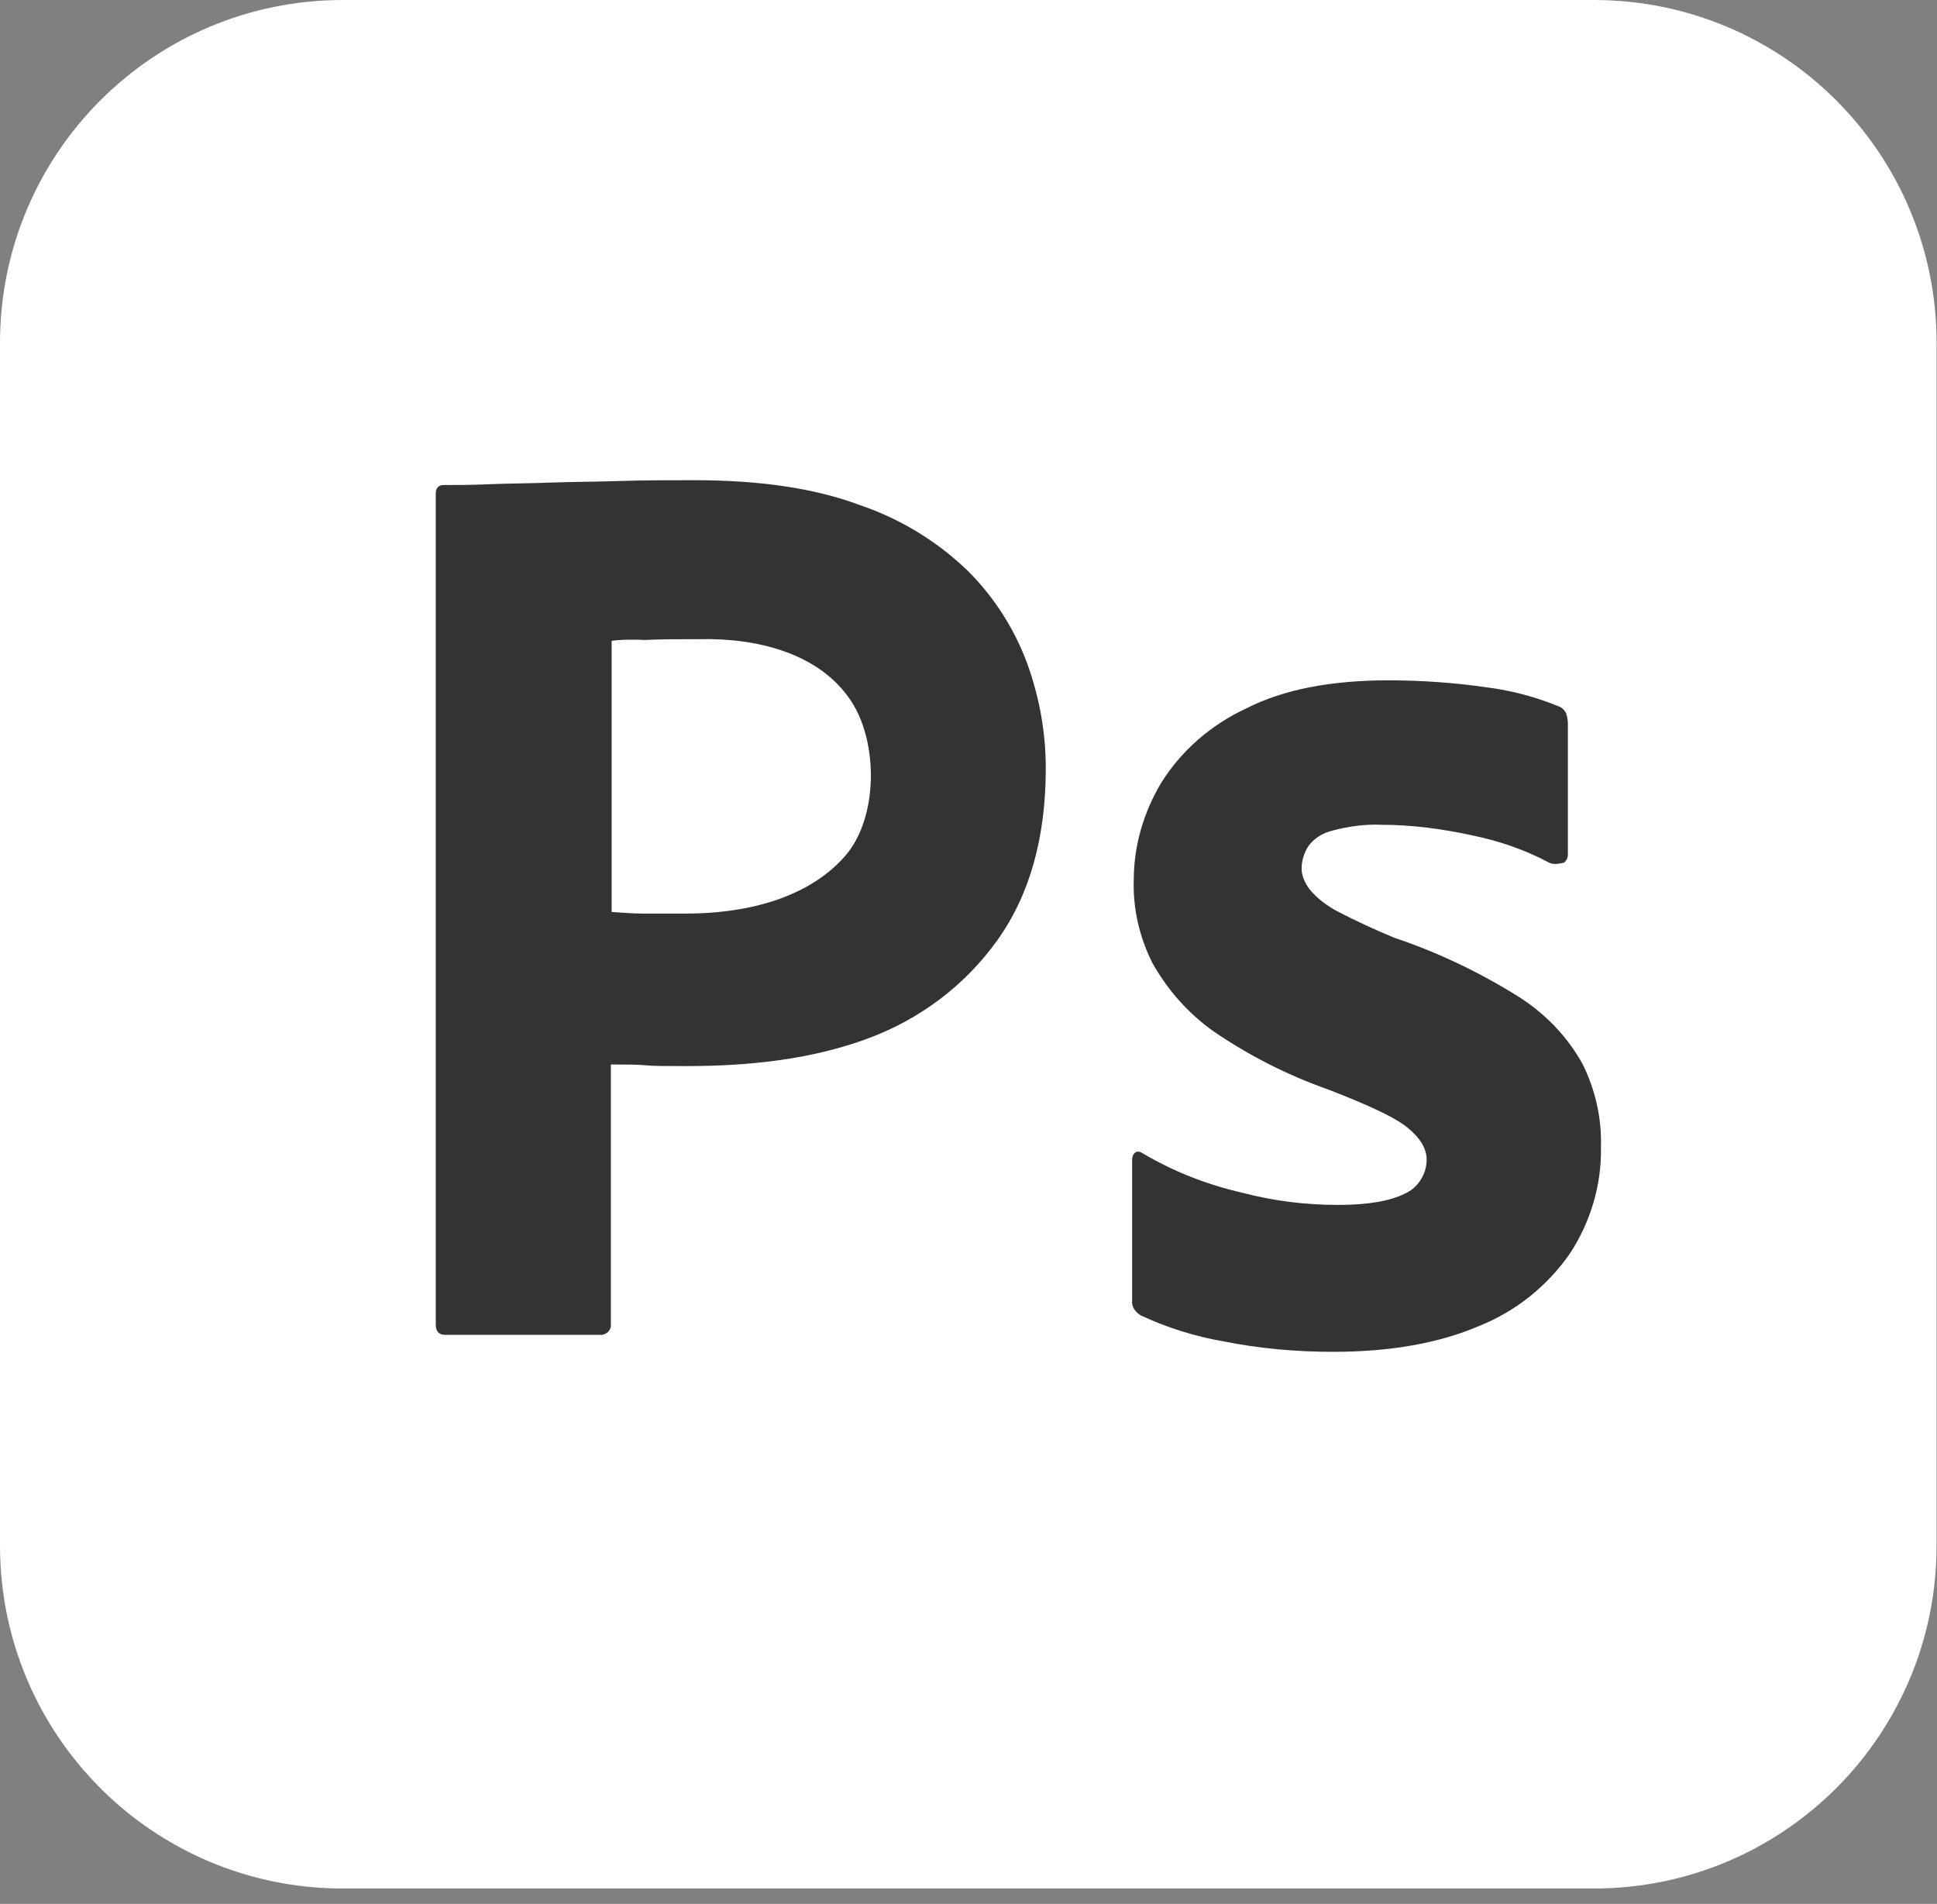 <svg width="58" height="57" viewBox="0 0 58 57" fill="none" xmlns="http://www.w3.org/2000/svg">
<rect x="0" y="0" width="58" height="57" fill="#808080" stroke="none"/>
<path d="M10.269 0H47.72C53.398 0 57.988 4.591 57.988 10.269V46.27C57.988 51.948 53.398 56.539 47.719 56.539H10.269C4.591 56.539 0 51.948 0 46.27V10.269C0 4.591 4.591 0 10.269 0Z" fill="white"/>
<path d="M13.048 39.649V14.787C13.048 14.618 13.12 14.521 13.289 14.521C13.7 14.521 14.087 14.521 14.643 14.497C15.222 14.473 15.826 14.473 16.479 14.448C17.131 14.424 17.832 14.424 18.581 14.4C19.33 14.376 20.055 14.376 20.78 14.376C22.761 14.376 24.404 14.618 25.757 15.125C26.965 15.536 28.076 16.212 28.995 17.106C29.768 17.879 30.372 18.822 30.758 19.861C31.121 20.875 31.314 21.914 31.314 23.002C31.314 25.08 30.831 26.795 29.864 28.148C28.898 29.501 27.545 30.516 25.974 31.096C24.331 31.7 22.519 31.917 20.538 31.917C19.958 31.917 19.572 31.917 19.33 31.893C19.088 31.869 18.75 31.869 18.291 31.869V39.625C18.315 39.794 18.194 39.939 18.025 39.963C18.001 39.963 17.977 39.963 17.928 39.963H13.338C13.145 39.963 13.048 39.867 13.048 39.649ZM18.315 19.184V27.303C18.654 27.327 18.968 27.351 19.258 27.351H20.538C22.206 27.351 24.133 26.959 25.298 25.636C26.3 24.497 26.303 22.238 25.491 20.997C24.528 19.523 22.601 19.096 20.949 19.136C20.32 19.136 19.765 19.136 19.306 19.16C18.823 19.136 18.484 19.16 18.315 19.184Z" fill="#333333"/>
<path d="M46.391 25.829C45.666 25.442 44.893 25.176 44.072 25.007C43.178 24.814 42.284 24.693 41.366 24.693C40.882 24.669 40.375 24.741 39.916 24.862C39.602 24.935 39.336 25.104 39.167 25.346C39.046 25.539 38.974 25.78 38.974 25.998C38.974 26.215 39.07 26.433 39.215 26.626C39.433 26.892 39.722 27.109 40.037 27.279C40.592 27.569 41.172 27.834 41.752 28.076C43.057 28.511 44.313 29.115 45.473 29.84C46.27 30.347 46.923 31.023 47.382 31.845C47.768 32.618 47.962 33.464 47.938 34.334C47.962 35.469 47.623 36.605 46.995 37.547C46.319 38.514 45.376 39.263 44.289 39.698C43.105 40.205 41.656 40.471 39.916 40.471C38.804 40.471 37.717 40.374 36.63 40.157C35.784 40.012 34.939 39.746 34.165 39.384C33.996 39.287 33.875 39.118 33.9 38.925V34.72C33.9 34.648 33.924 34.551 33.996 34.503C34.069 34.455 34.141 34.479 34.214 34.527C35.156 35.083 36.147 35.469 37.21 35.711C38.128 35.953 39.094 36.073 40.061 36.073C40.979 36.073 41.631 35.953 42.066 35.735C42.453 35.566 42.718 35.155 42.718 34.72C42.718 34.382 42.525 34.068 42.139 33.754C41.752 33.44 40.955 33.077 39.771 32.618C38.538 32.183 37.403 31.603 36.34 30.879C35.591 30.347 34.963 29.646 34.504 28.825C34.117 28.052 33.924 27.206 33.948 26.36C33.948 25.321 34.238 24.331 34.769 23.437C35.373 22.47 36.267 21.697 37.306 21.214C38.442 20.634 39.867 20.368 41.583 20.368C42.574 20.368 43.588 20.441 44.579 20.586C45.304 20.682 46.005 20.876 46.657 21.141C46.754 21.166 46.85 21.262 46.898 21.359C46.923 21.455 46.947 21.552 46.947 21.649V25.587C46.947 25.684 46.898 25.78 46.826 25.829C46.609 25.877 46.488 25.877 46.391 25.829Z" fill="#333333"/>
</svg>
